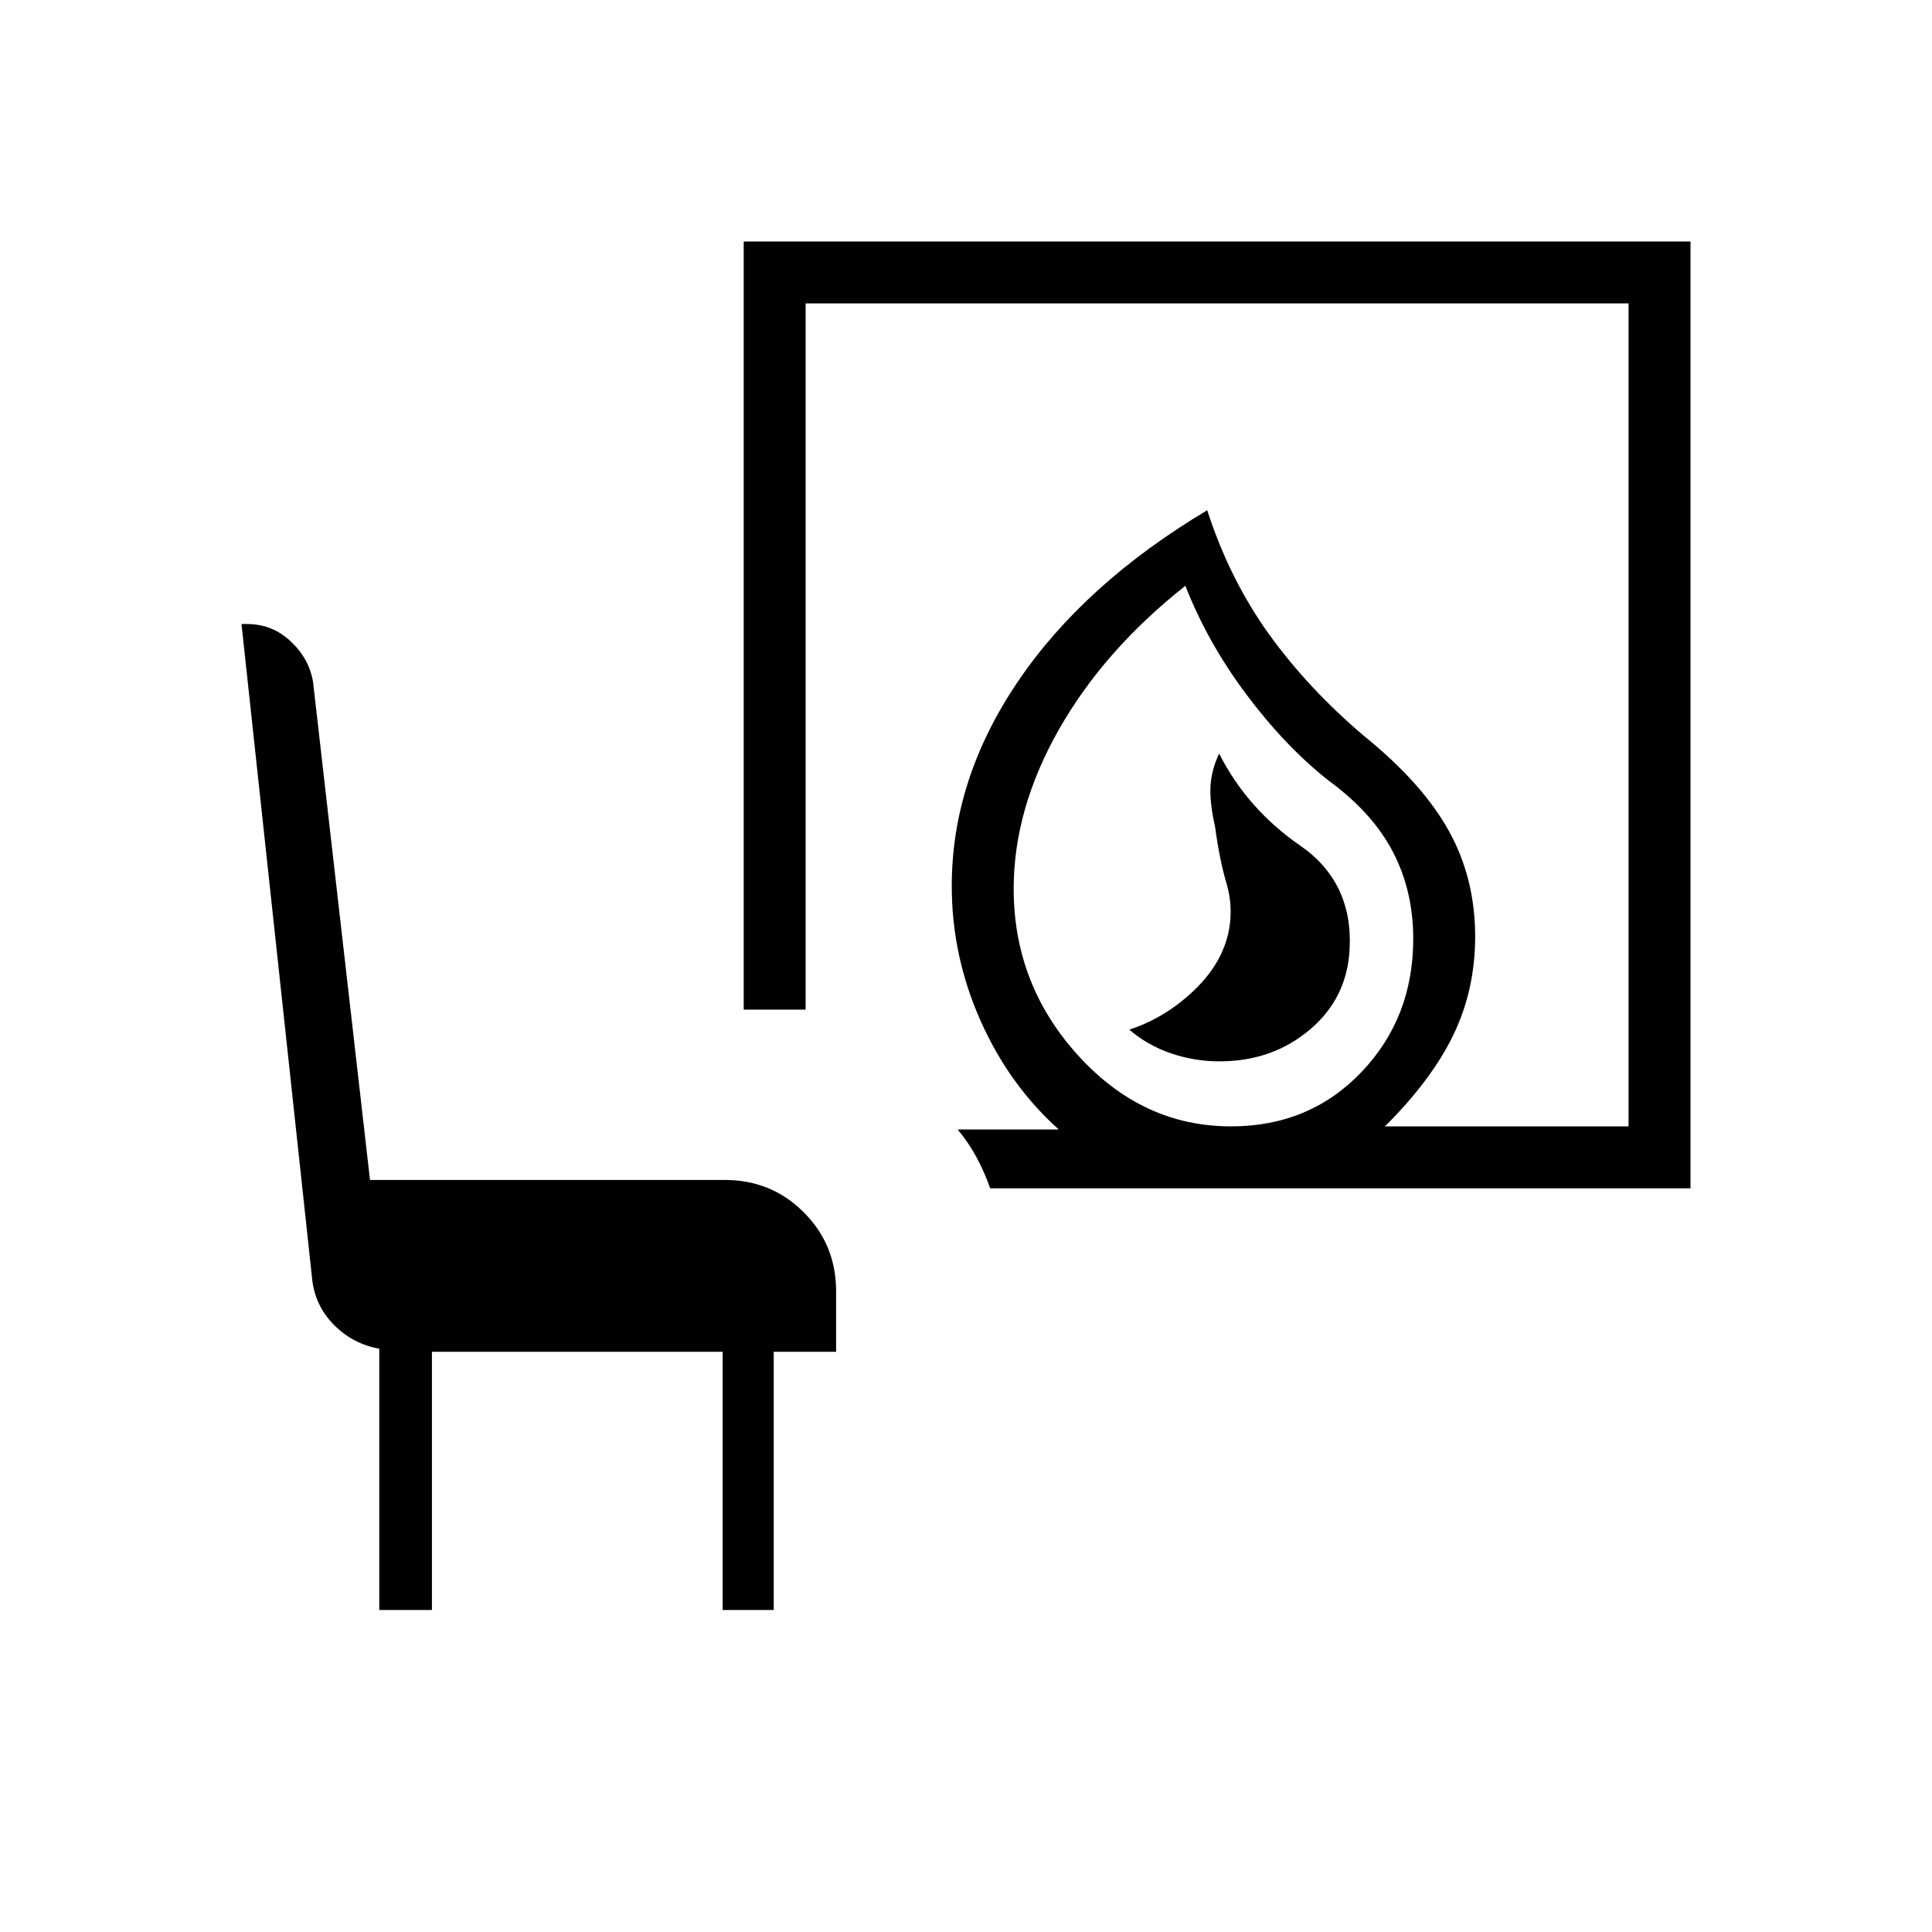 <svg xmlns="http://www.w3.org/2000/svg" height="48" viewBox="0 -960 960 960" width="48"><path d="M606-432.62q26.08 0 44.73-15.65t19.89-40.19q1.69-33.23-24.58-51.39-26.27-18.15-40.27-45.69-3.77 8-4.27 16.04-.5 8.04 2.27 20.35 2.23 16.46 5.61 27.84 3.39 11.39 1.39 22.85-3 16.77-17.42 30.54-14.43 13.77-32.2 19.54 9 7.76 20.66 11.76 11.65 4 24.19 4Zm5.69 32.31q39 0 64.77-26.96 25.77-26.96 25.77-66.27 0-23.84-10.15-43.27-10.16-19.42-31.93-35.34-21.46-16.93-40.77-42.7-19.3-25.77-30.38-54.07-40.54 32.07-62.92 71.57-22.39 39.5-22.39 78.97 0 47.53 32 82.8 32 35.27 76 35.27ZM492-369.54q-2.69-7.77-6.65-15.19-3.97-7.42-9.5-14.04h50.23q-24.77-22.23-38.96-54.27-14.2-32.04-14.2-66.73 0-53.08 32.89-101.61 32.88-48.54 94.04-85.08 11.15 34.38 30.65 61.5 19.5 27.11 47.27 50.65 28.92 23.39 42.08 47.04Q733-523.62 733-494.69q0 26.54-10.85 48.96-10.84 22.42-34 45.42h121.08v-408.92H400.31v350.92h-30.77V-840H840v470.46H492ZM188.46-160v-129.85q-13.15-2.3-22.69-12-9.54-9.69-10.77-23.61l-35-324.46h2.85q12.38 0 21.53 8.54 9.16 8.53 11.16 20.15l28.31 247.54h176.23q23.23 0 39.3 16.07 16.08 16.08 16.08 39.31v30h-31V-160h-25.38v-128.31H214.62V-160h-26.16Zm423.23-240.31Z"/></svg>